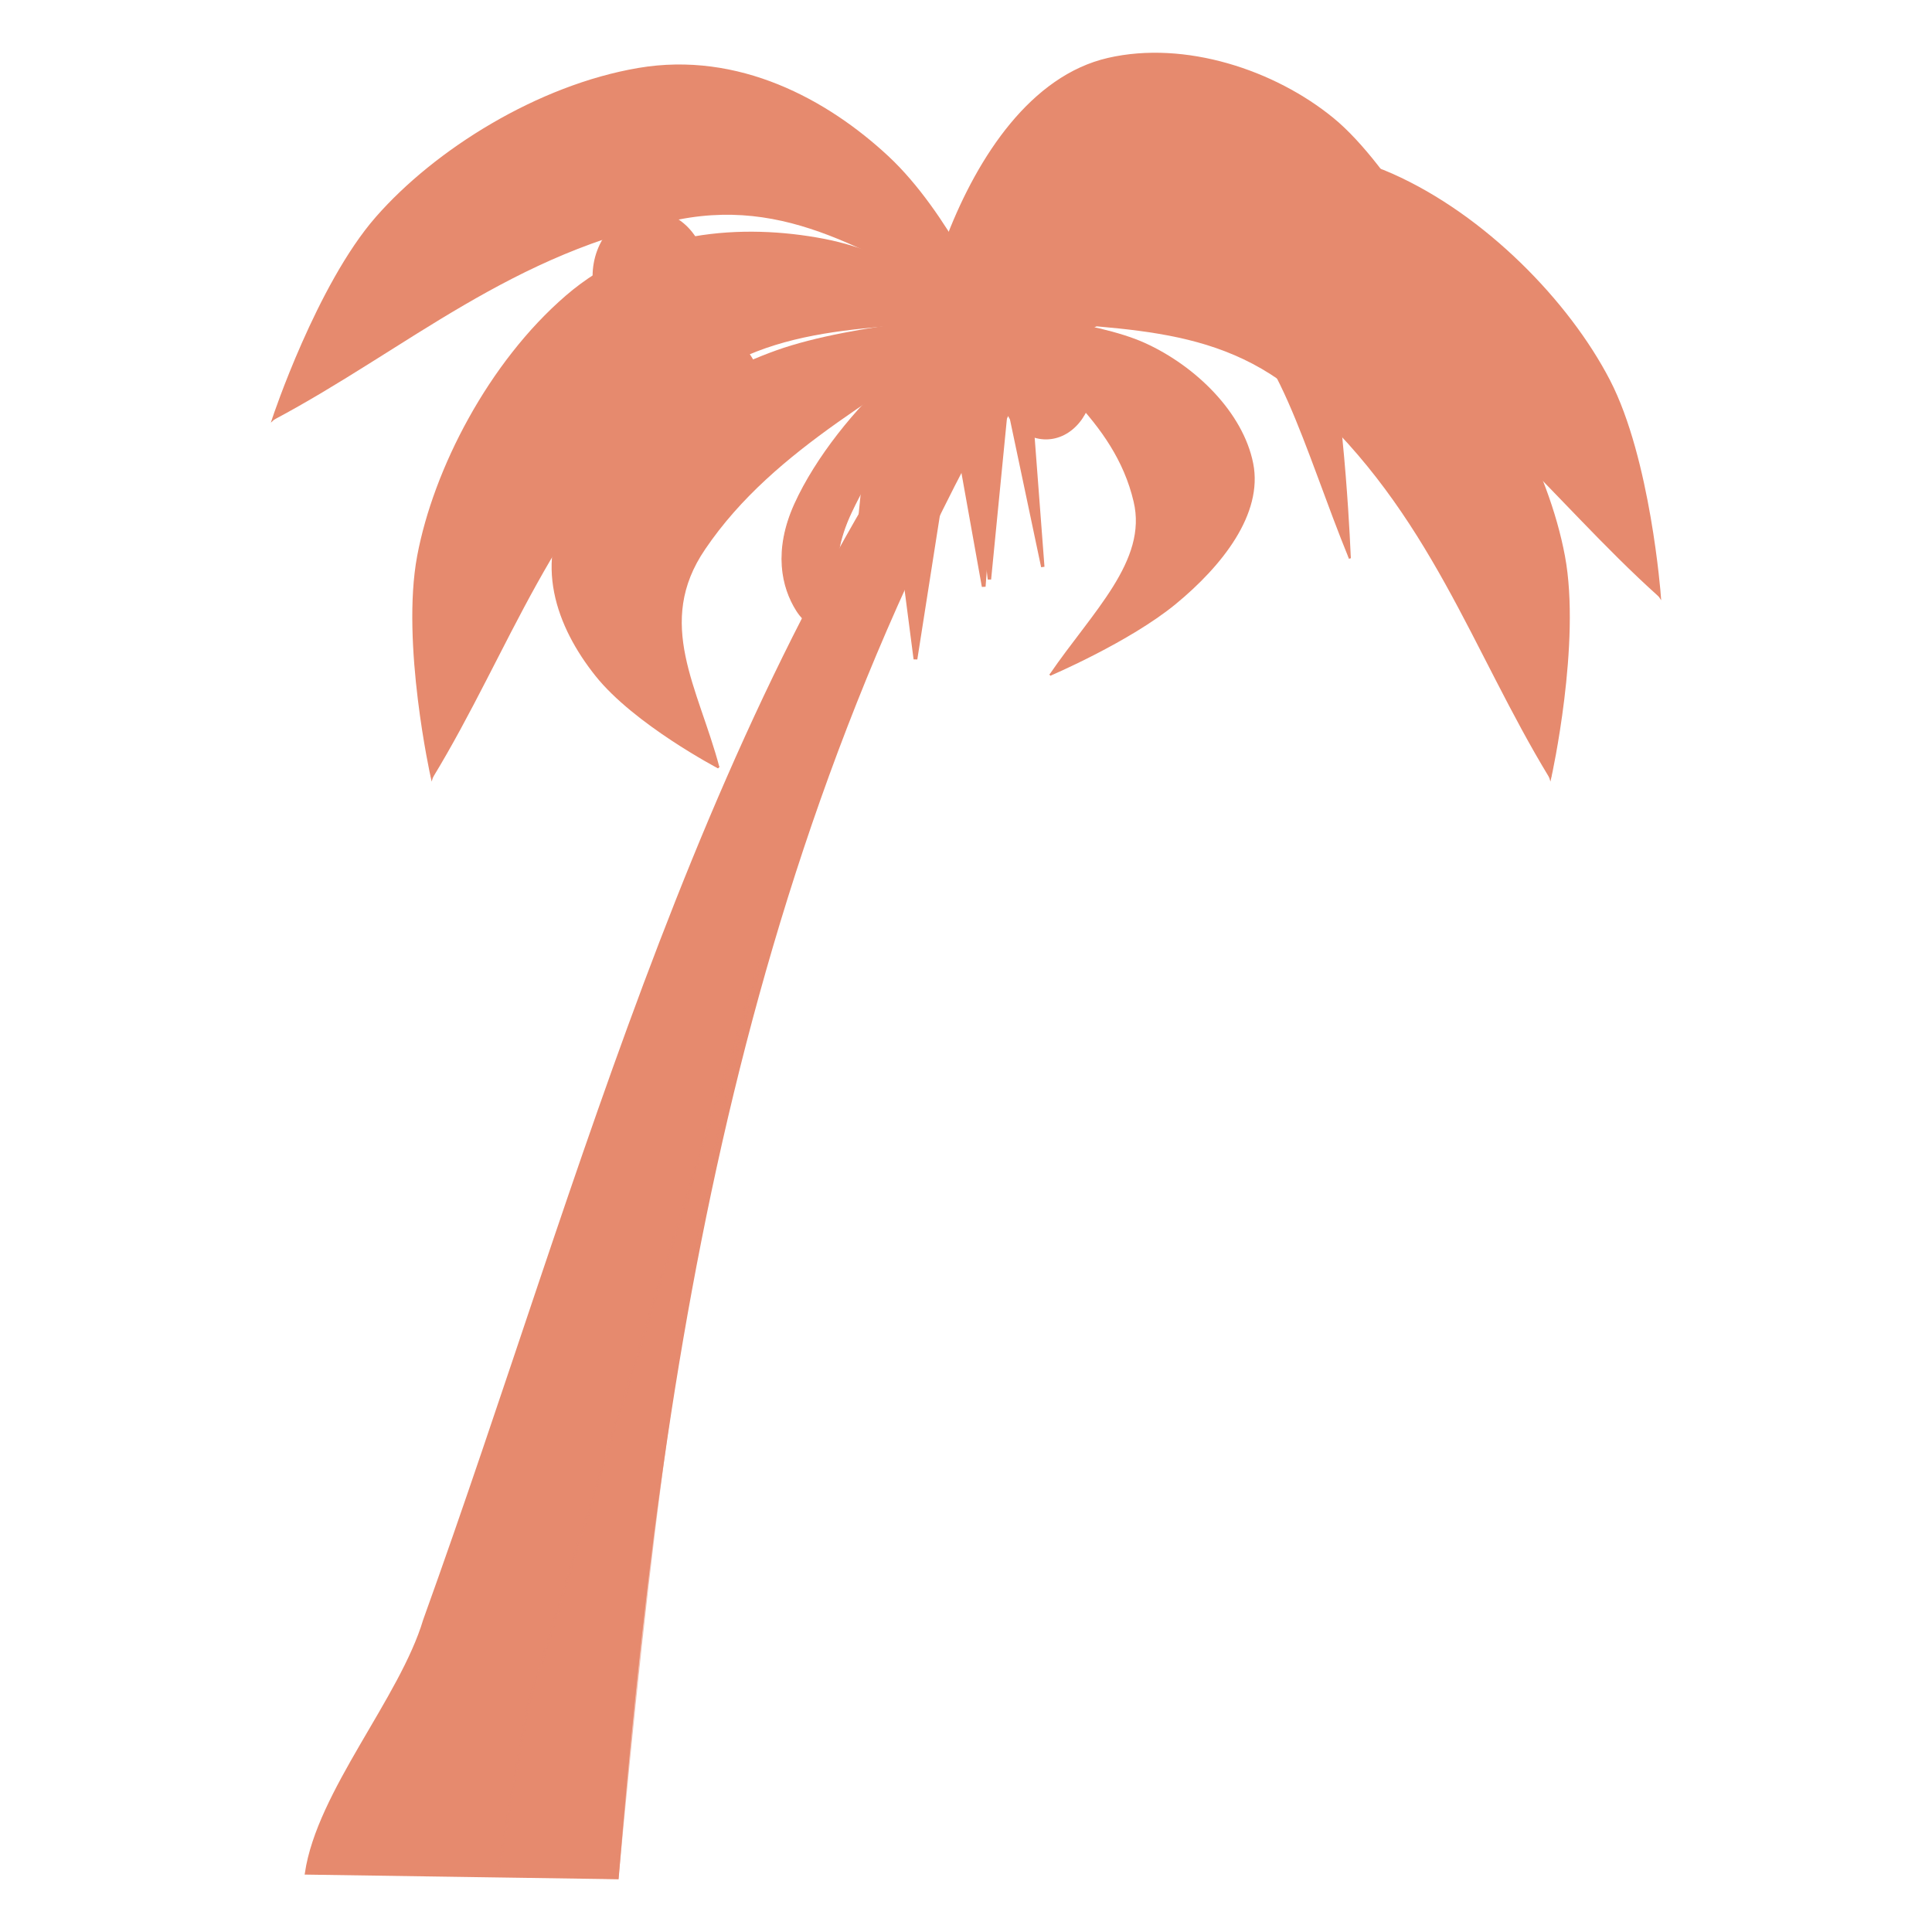 <svg id="SvgjsSvg1001" width="288" height="288" xmlns="http://www.w3.org/2000/svg" version="1.1" xmlns:xlink="http://www.w3.org/1999/xlink" xmlns:svgjs="http://svgjs.com/svgjs"><defs id="SvgjsDefs1002"></defs><g id="SvgjsG1008"><svg xmlns="http://www.w3.org/2000/svg" width="288" height="288" viewBox="0 -.6 165.086 213.22"><defs><filter id="a" width="1.522" height="1.705" x="-.261" y="-.353" color-interpolation-filters="sRGB"><feGaussianBlur stdDeviation="1.365"></feGaussianBlur></filter></defs><g transform="translate(-52.804 -81.27)" fill="#e68a6e" class="color000 svgShape"><ellipse cx="106.545" cy="124.289" rx="6.322" ry="7.259" fill="#e68a6e" class="color000 svgShape"></ellipse><ellipse cx="100.457" cy="111.176" rx="6.322" ry="7.259" fill="#e68a6e" class="color000 svgShape"></ellipse><g transform="translate(-10.233 -6.929)" fill="#e68a6e" class="color000 svgShape"><path stroke="#e68a6e" stroke-width=".373" d="m 142.278,143.27 2.617,-19.298 3.271,27.569 1.963,-19.987 3.926,18.609 -2.617,-34.461 -10.468,4.135 z" fill="#e68a6e" class="color000 svgShape colorStroke000 svgStroke"></path><path stroke="#e68a6e" stroke-width=".242" d="m 143.652,113.546 c 3.378,-8.648 9.185,-17.507 17.637,-19.442 8.453,-1.935 18.318,1.322 24.787,6.626 6.469,5.305 13.472,18.589 13.472,18.589 0,0 -11.658,-7.238 -17.932,-9.36 -6.274,-2.122 -15.059,-6.721 -23.018,-3.285 -7.958,3.436 -19.192,28.344 -19.192,28.344 0,0 0.867,-12.825 4.246,-21.473 z" fill="#e68a6e" class="color000 svgShape colorStroke000 svgStroke"></path><path stroke="#e68a6e" stroke-width=".242" d="m 139.406,135.019 c 4.955,-10.943 9.289,-23.263 18.523,-30.517 10.22,-4.377 18.406,-3.397 24.696,2.799 l 16.923,12.019 c -12.383,-2.802 -23.492,-9.719 -37.611,-6.914 -10.168,1.973 -15.086,12.787 -22.53,22.613" fill="#e68a6e" class="color000 svgShape colorStroke000 svgStroke"></path><path stroke="#e68a6e" stroke-width=".217" d="m 185.145,123.054 c -2.224,-10.533 -6.047,-21.325 -11.612,-23.682 -5.565,-2.357 -12.06,1.61 -16.319,8.072 -4.259,6.462 -8.869,22.643 -8.869,22.643 0,0 7.675,-8.816 11.806,-11.401 4.131,-2.585 9.914,-8.187 15.154,-4.001 5.239,4.186 12.635,34.525 12.635,34.525 0,0 -0.571,-15.622 -2.795,-26.156 z" fill="#e68a6e" class="color000 svgShape colorStroke000 svgStroke"></path><path stroke="#e68a6e" stroke-width=".217" d="m 187.94,149.21 c -3.262,-13.329 -6.116,-28.337 -12.194,-37.172 -6.728,-5.332 -12.118,-4.138 -16.259,3.409 l -11.141,14.64 c 8.153,-3.413 15.466,-11.839 24.762,-8.422 6.694,2.403 9.932,15.576 14.833,27.545" fill="#e68a6e" class="color000 svgShape colorStroke000 svgStroke"></path><path stroke="#e68a6e" stroke-width=".304" d="m 72.766,294.334 c 1.326,-8.99 10.468,-19.271 13.056,-27.943 17.894,-49.645 30.732,-101.697 62.523,-143.973 l 6.121,0.401 c -33.999,55.6 -42.658,114.826 -47.366,172.024 z" fill="#e68a6e" class="color000 svgShape colorStroke000 svgStroke"></path><path stroke="#e68a6e" stroke-width=".264" d="m 129.88,114.082 c -8.847,-1.689 -19.892,-1.075 -28.378,6.24 -8.486,7.316 -14.57,19.086 -16.363,28.66 -1.793,9.574 1.49,24.357 1.49,24.357 0,0 4.841,-15.894 8.674,-23.409 3.833,-7.515 8.074,-18.991 17.182,-24.933 9.108,-5.942 35.86,-2.579 35.86,-2.579 0,0 -9.618,-6.647 -18.465,-8.336 z" fill="#e68a6e" class="color000 svgShape colorStroke000 svgStroke"></path><path stroke="#e68a6e" stroke-width=".415" d="m 147.535,152.338 -3.348,-18.685 -4.185,26.692 -2.511,-19.352 -5.022,18.017 3.348,-33.365 13.391,4.004 z" fill="#e68a6e" class="color000 svgShape colorStroke000 svgStroke"></path><path stroke="#e68a6e" stroke-width=".264" d="M148.345 122.418c-11.769-1.458-23.969-4.344-36.799.637-11.671 7.651-17.913 16.409-18.938 26.327l-5.979 23.958c8.527-14.02 13.126-29.177 27.005-41.648 9.963-9.008 21.611-7.589 34.712-9.274M166.81 114.082c8.847-1.689 19.892-1.075 28.378 6.24 8.486 7.316 14.57 19.086 16.363 28.66 1.793 9.574-1.49 24.357-1.49 24.357 0 0-4.841-15.894-8.674-23.409-3.833-7.515-8.074-18.991-17.182-24.933-9.108-5.942-35.86-2.579-35.86-2.579 0 0 9.618-6.647 18.465-8.336z" fill="#e68a6e" class="color000 svgShape colorStroke000 svgStroke"></path><path stroke="#e68a6e" stroke-width=".264" d="m 148.345,122.418 c 11.769,-1.458 23.969,-4.344 36.8,0.637 11.671,7.651 17.913,16.409 18.938,26.327 l 5.979,23.958 c -8.527,-14.02 -13.126,-29.177 -27.005,-41.648 -9.963,-9.008 -21.611,-7.589 -34.712,-9.274" fill="#e68a6e" class="color000 svgShape colorStroke000 svgStroke"></path><path stroke="#e68a6e" stroke-width=".216" d="m 104.777,162.132 c -4.263,-5.338 -6.989,-12.552 -2.553,-19.475 4.436,-6.923 13.841,-13.201 22.437,-16.283 8.596,-3.082 23.684,-3.956 23.684,-3.956 0,0 -13.712,6.313 -19.732,10.289 -6.02,3.976 -15.698,9.013 -18.637,16.058 -2.939,7.045 8.288,23.539 8.288,23.539 0,0 -9.224,-4.834 -13.487,-10.171 z" fill="#e68a6e" class="color000 svgShape colorStroke000 svgStroke"></path><path stroke="#e68a6e" stroke-width=".216" d="m 118.264,172.303 c -4.919,-7.261 -11.328,-14.51 -10.423,-23.75 3.801,-9.035 10.285,-14.808 19.44,-17.466 l 21.064,-8.67 c -10.819,8.301 -23.901,14.31 -31.638,25.734 -5.608,8.212 -0.762,15.403 1.557,24.152" fill="#e68a6e" class="color000 svgShape colorStroke000 svgStroke"></path><path stroke="#e68a6e" stroke-width=".264" d="m 163.617,109.106 c 7.982,-4.171 18.735,-6.772 28.972,-2.218 10.237,4.554 19.459,14.067 23.94,22.716 4.481,8.649 5.605,23.75 5.605,23.75 0,0 -9.223,-13.819 -15.063,-19.908 -5.84,-6.088 -13.213,-15.852 -23.649,-18.911 -10.436,-3.06 -35.077,7.883 -35.077,7.883 0,0 7.29,-9.14 15.272,-13.312 z" fill="#e68a6e" class="color000 svgShape colorStroke000 svgStroke"></path><path stroke="#e68a6e" stroke-width=".264" d="m 148.345,122.418 c 10.847,-4.794 21.694,-11.078 35.416,-10.014 13.383,3.956 21.887,10.539 25.732,19.738 l 12.641,21.212 c -12.211,-10.961 -20.99,-24.146 -37.878,-32.078 -12.139,-5.749 -22.882,-1.027 -35.911,1.142" fill="#e68a6e" class="color000 svgShape colorStroke000 svgStroke"></path><path stroke="#e68a6e" stroke-width=".268" d="M 136.912,104.924 C 130.235,98.714 120.482,93.349 109.429,95.232 98.376,97.116 87.058,104.192 80.546,111.634 c -6.512,7.442 -11.398,22.168 -11.398,22.168 0,0 12.402,-11.358 19.586,-15.903 7.183,-4.545 16.775,-12.348 27.645,-12.694 10.87,-0.346 31.967,16.902 31.967,16.902 0,0 -4.757,-10.972 -11.433,-17.183 z" fill="#e68a6e" class="color000 svgShape colorStroke000 svgStroke"></path><path stroke="#e68a6e" stroke-width=".268" d="m 148.345,122.106 c -9.293,-7.569 -18.211,-16.621 -31.76,-19.108 -13.948,0.476 -23.834,4.824 -29.869,12.978 l -17.569,17.825 c 14.576,-7.744 26.388,-18.585 44.728,-22.11 13.195,-2.58 22.405,4.892 34.47,10.415" fill="#e68a6e" class="color000 svgShape colorStroke000 svgStroke"></path><ellipse cx="154.406" cy="129.792" rx="5.204" ry="6.3" fill="#e68a6e" class="color000 svgShape"></ellipse><path stroke="#e68a6e" stroke-width=".17" d="m 168.689,154.184 c 5.083,-4.187 9.607,-9.883 8.502,-15.436 -1.106,-5.553 -6.267,-10.655 -11.875,-13.209 -5.608,-2.554 -16.971,-3.433 -16.971,-3.433 0,0 8.477,5.182 11.795,8.415 3.318,3.232 9.106,7.351 9.014,12.983 -0.091,5.631 -14.295,18.593 -14.295,18.593 0,0 8.747,-3.726 13.83,-7.913 z" fill="#e68a6e" class="color000 svgShape colorStroke000 svgStroke"></path><ellipse cx="145.666" cy="130.49" rx="5.204" ry="6.3" fill="#e68a6e" class="color000 svgShape"></ellipse><path stroke="#e68a6e" stroke-width=".17" d="m 154.859,162.097 c 6.234,-5.706 13.616,-11.385 16.015,-18.735 0.093,-7.223 -2.981,-11.887 -9.163,-14.111 l -13.367,-7.145 c 5.576,6.726 13.668,11.659 15.815,20.828 1.579,6.591 -4.575,12.243 -9.3,19.163" fill="#e68a6e" class="color000 svgShape colorStroke000 svgStroke"></path><path stroke="#e68a6e" stroke-width=".113" d="m 126.904,154.998 c -1.658,-2.601 -2.537,-6.649 -0.216,-11.773 2.32,-5.124 6.839,-10.717 10.843,-14.162 4.004,-3.445 10.814,-6.645 10.814,-6.645 0,0 -6.453,6.371 -9.344,9.925 -2.891,3.553 -7.473,8.415 -9.127,13.353 -1.655,4.938 2.596,13.316 2.596,13.316 0,0 -3.908,-1.413 -5.566,-4.013 z" fill="#e68a6e" class="color000 svgShape colorStroke000 svgStroke"></path><path stroke="#e68a6e" stroke-width=".113" d="m 132.47,159.011 c -1.86,-3.692 -4.39,-7.115 -3.543,-13.074 2.136,-6.338 5.321,-11.1 9.555,-14.377 l 9.864,-9.143 c -5.25,7.111 -11.406,13.181 -15.422,21.71 -2.908,6.139 -1.077,9.801 -0.453,14.884" fill="#e68a6e" class="color000 svgShape colorStroke000 svgStroke"></path><path stroke="#e68a6e" stroke-width=".265" d="m 107.1,294.843 c 3.276,-34.198 6.734,-68.361 15.863,-101.389 L 97.226,275.906 93.89,294.494 Z" opacity=".553" fill="#e68a6e" class="color000 svgShape colorStroke000 svgStroke"></path><ellipse cx="148.708" cy="121.814" filter="url(#a)" rx="7.738" ry="4.646" fill="#e68a6e" class="color000 svgShape"></ellipse></g></g></svg></g></svg>